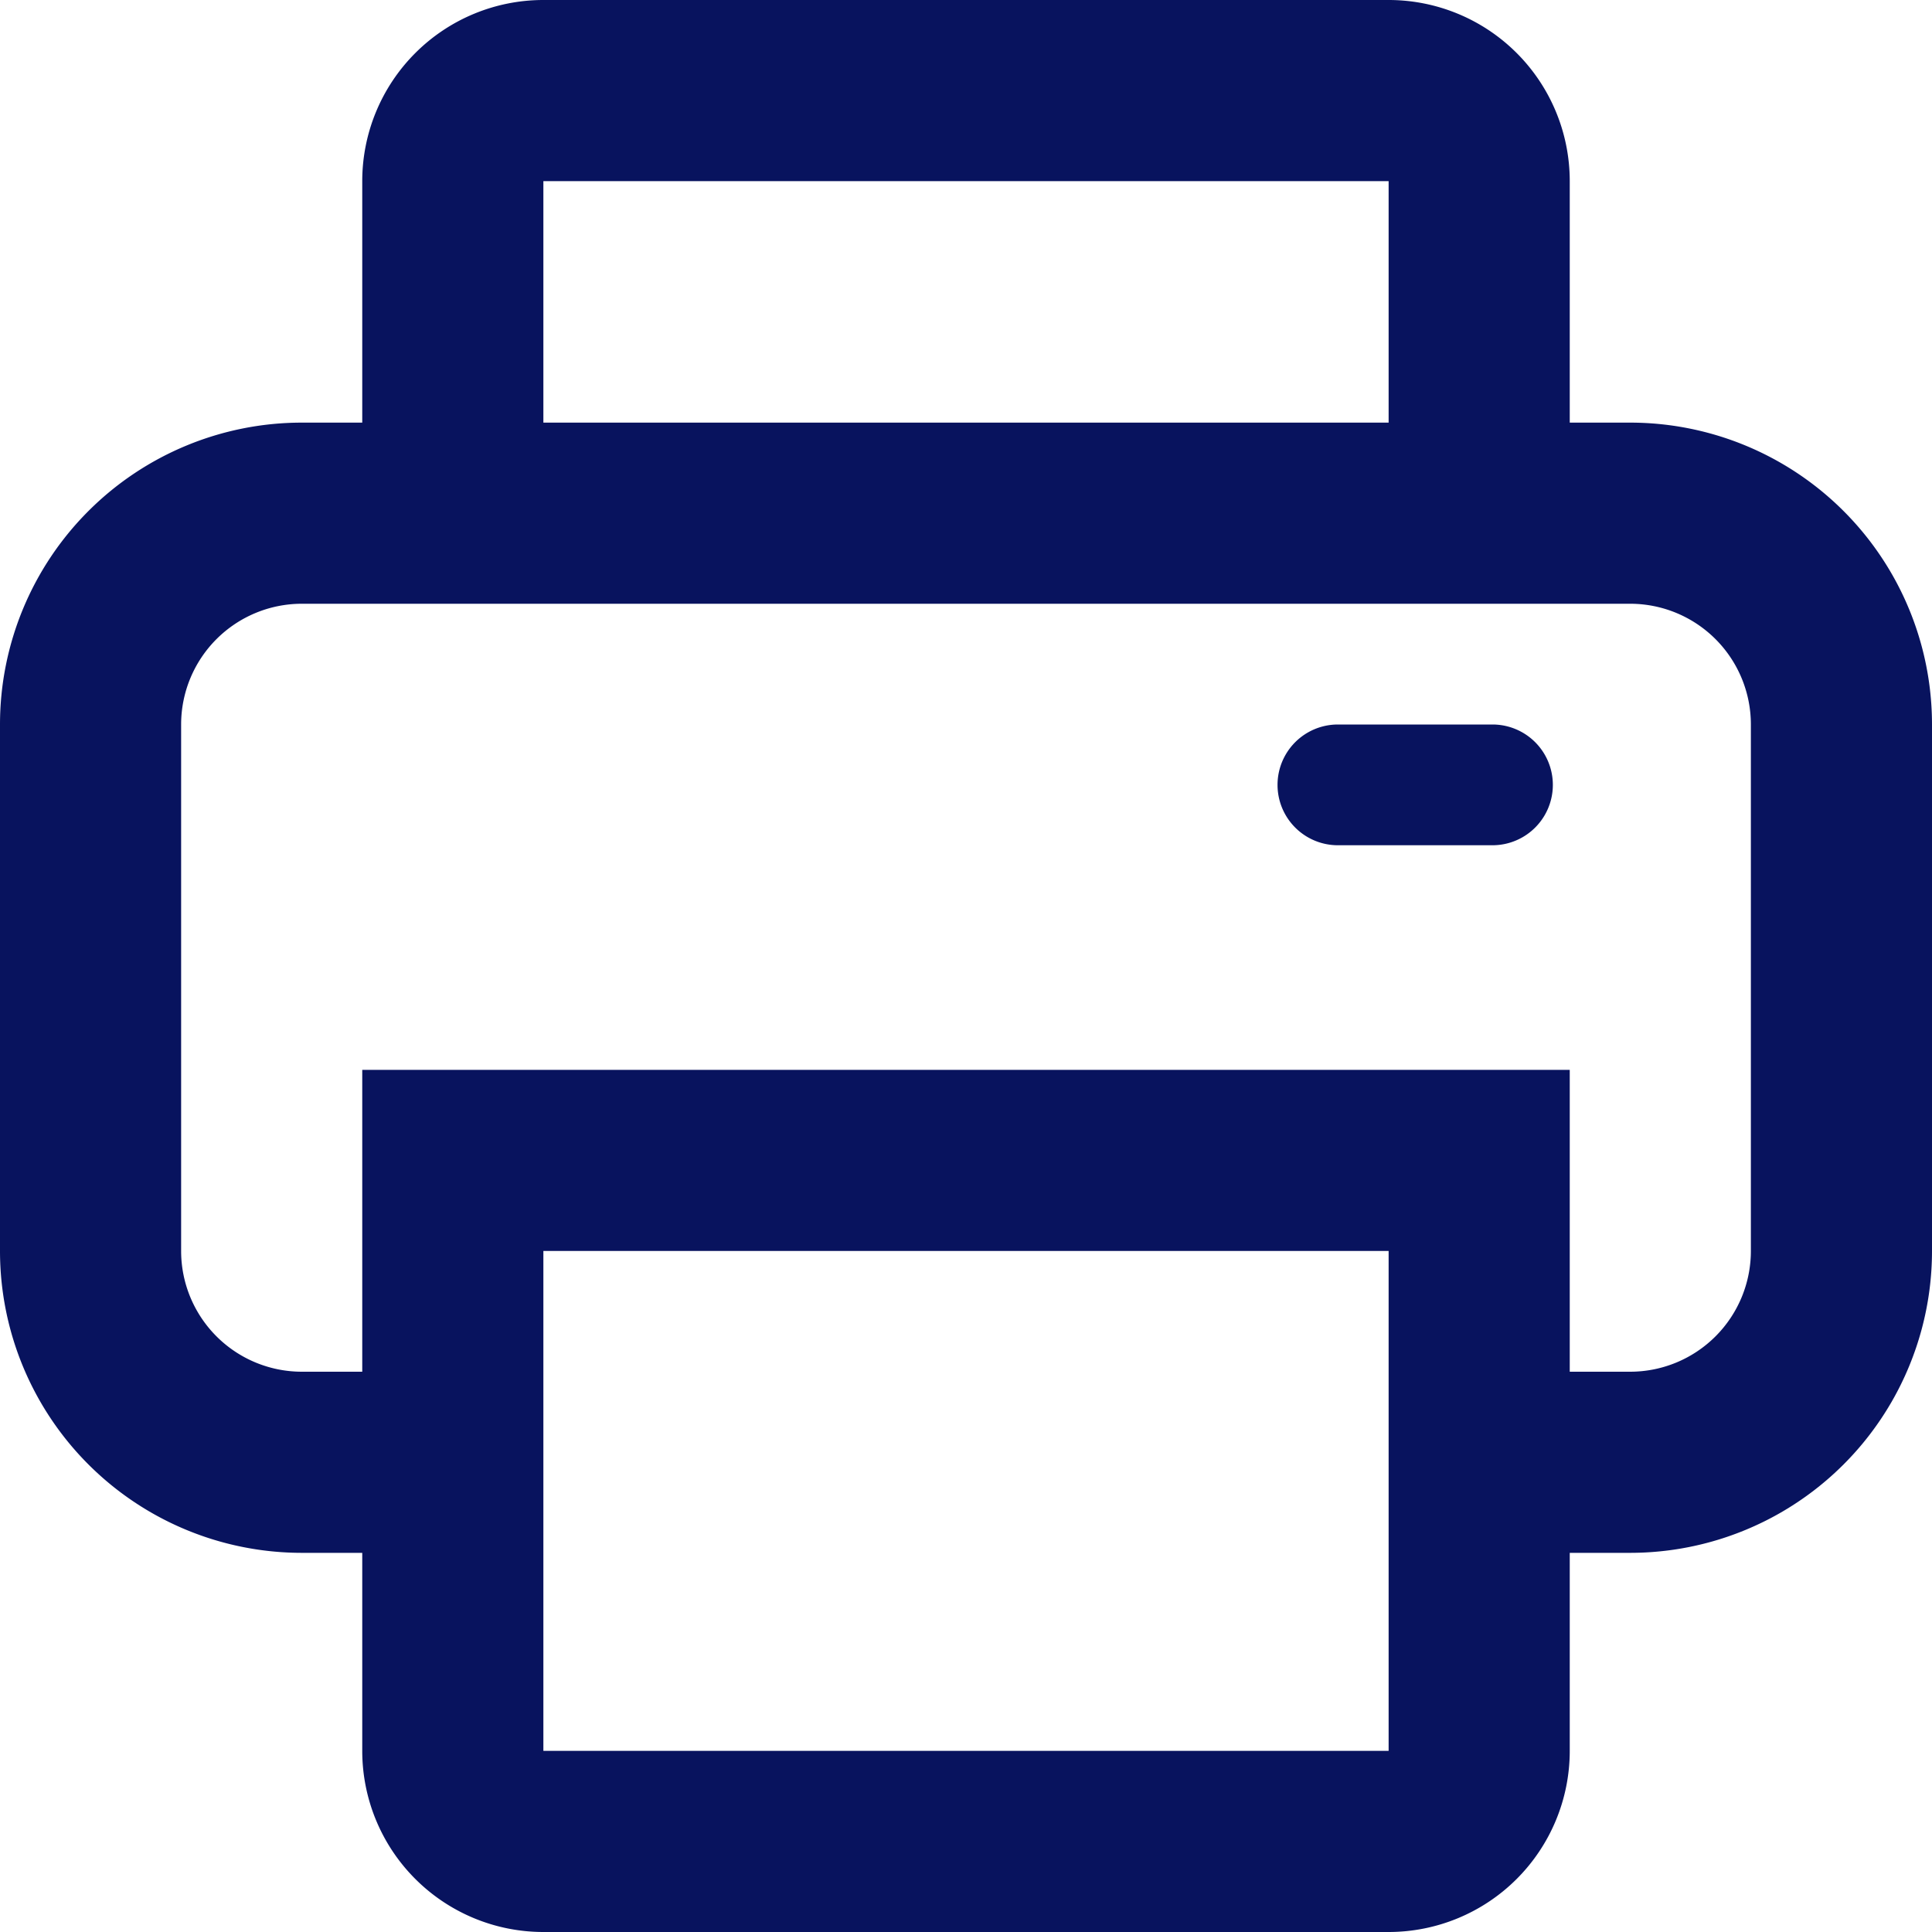 <svg id="Layer_1" data-name="Layer 1" xmlns="http://www.w3.org/2000/svg" viewBox="0 0 16 16"><defs><style>.cls-1{fill:#08135e;}</style></defs><path class="cls-1" d="M13.5,3.5H13v-2A1.5,1.5,0,0,0,11.5,0h-7A1.5,1.5,0,0,0,3,1.5v2H2.5A2.5,2.5,0,0,0,0,6v4.36a2.5,2.5,0,0,0,2.5,2.5H3V14.5A1.5,1.5,0,0,0,4.5,16h7A1.5,1.5,0,0,0,13,14.5V12.86h.5a2.5,2.5,0,0,0,2.5-2.5V6A2.5,2.5,0,0,0,13.5,3.5Zm-9-2h7v2h-7Zm0,9.86v-1h7V14.5h-7V11.36Zm10-1a1,1,0,0,1-1,1H13V8.86H3v2.5H2.5a1,1,0,0,1-1-1V6a1,1,0,0,1,1-1h11a1,1,0,0,1,1,1Z"/><path class="cls-1" d="M12.36,6H11.08a.5.5,0,0,0,0,1h1.28a.5.5,0,0,0,0-1Z"/></svg>